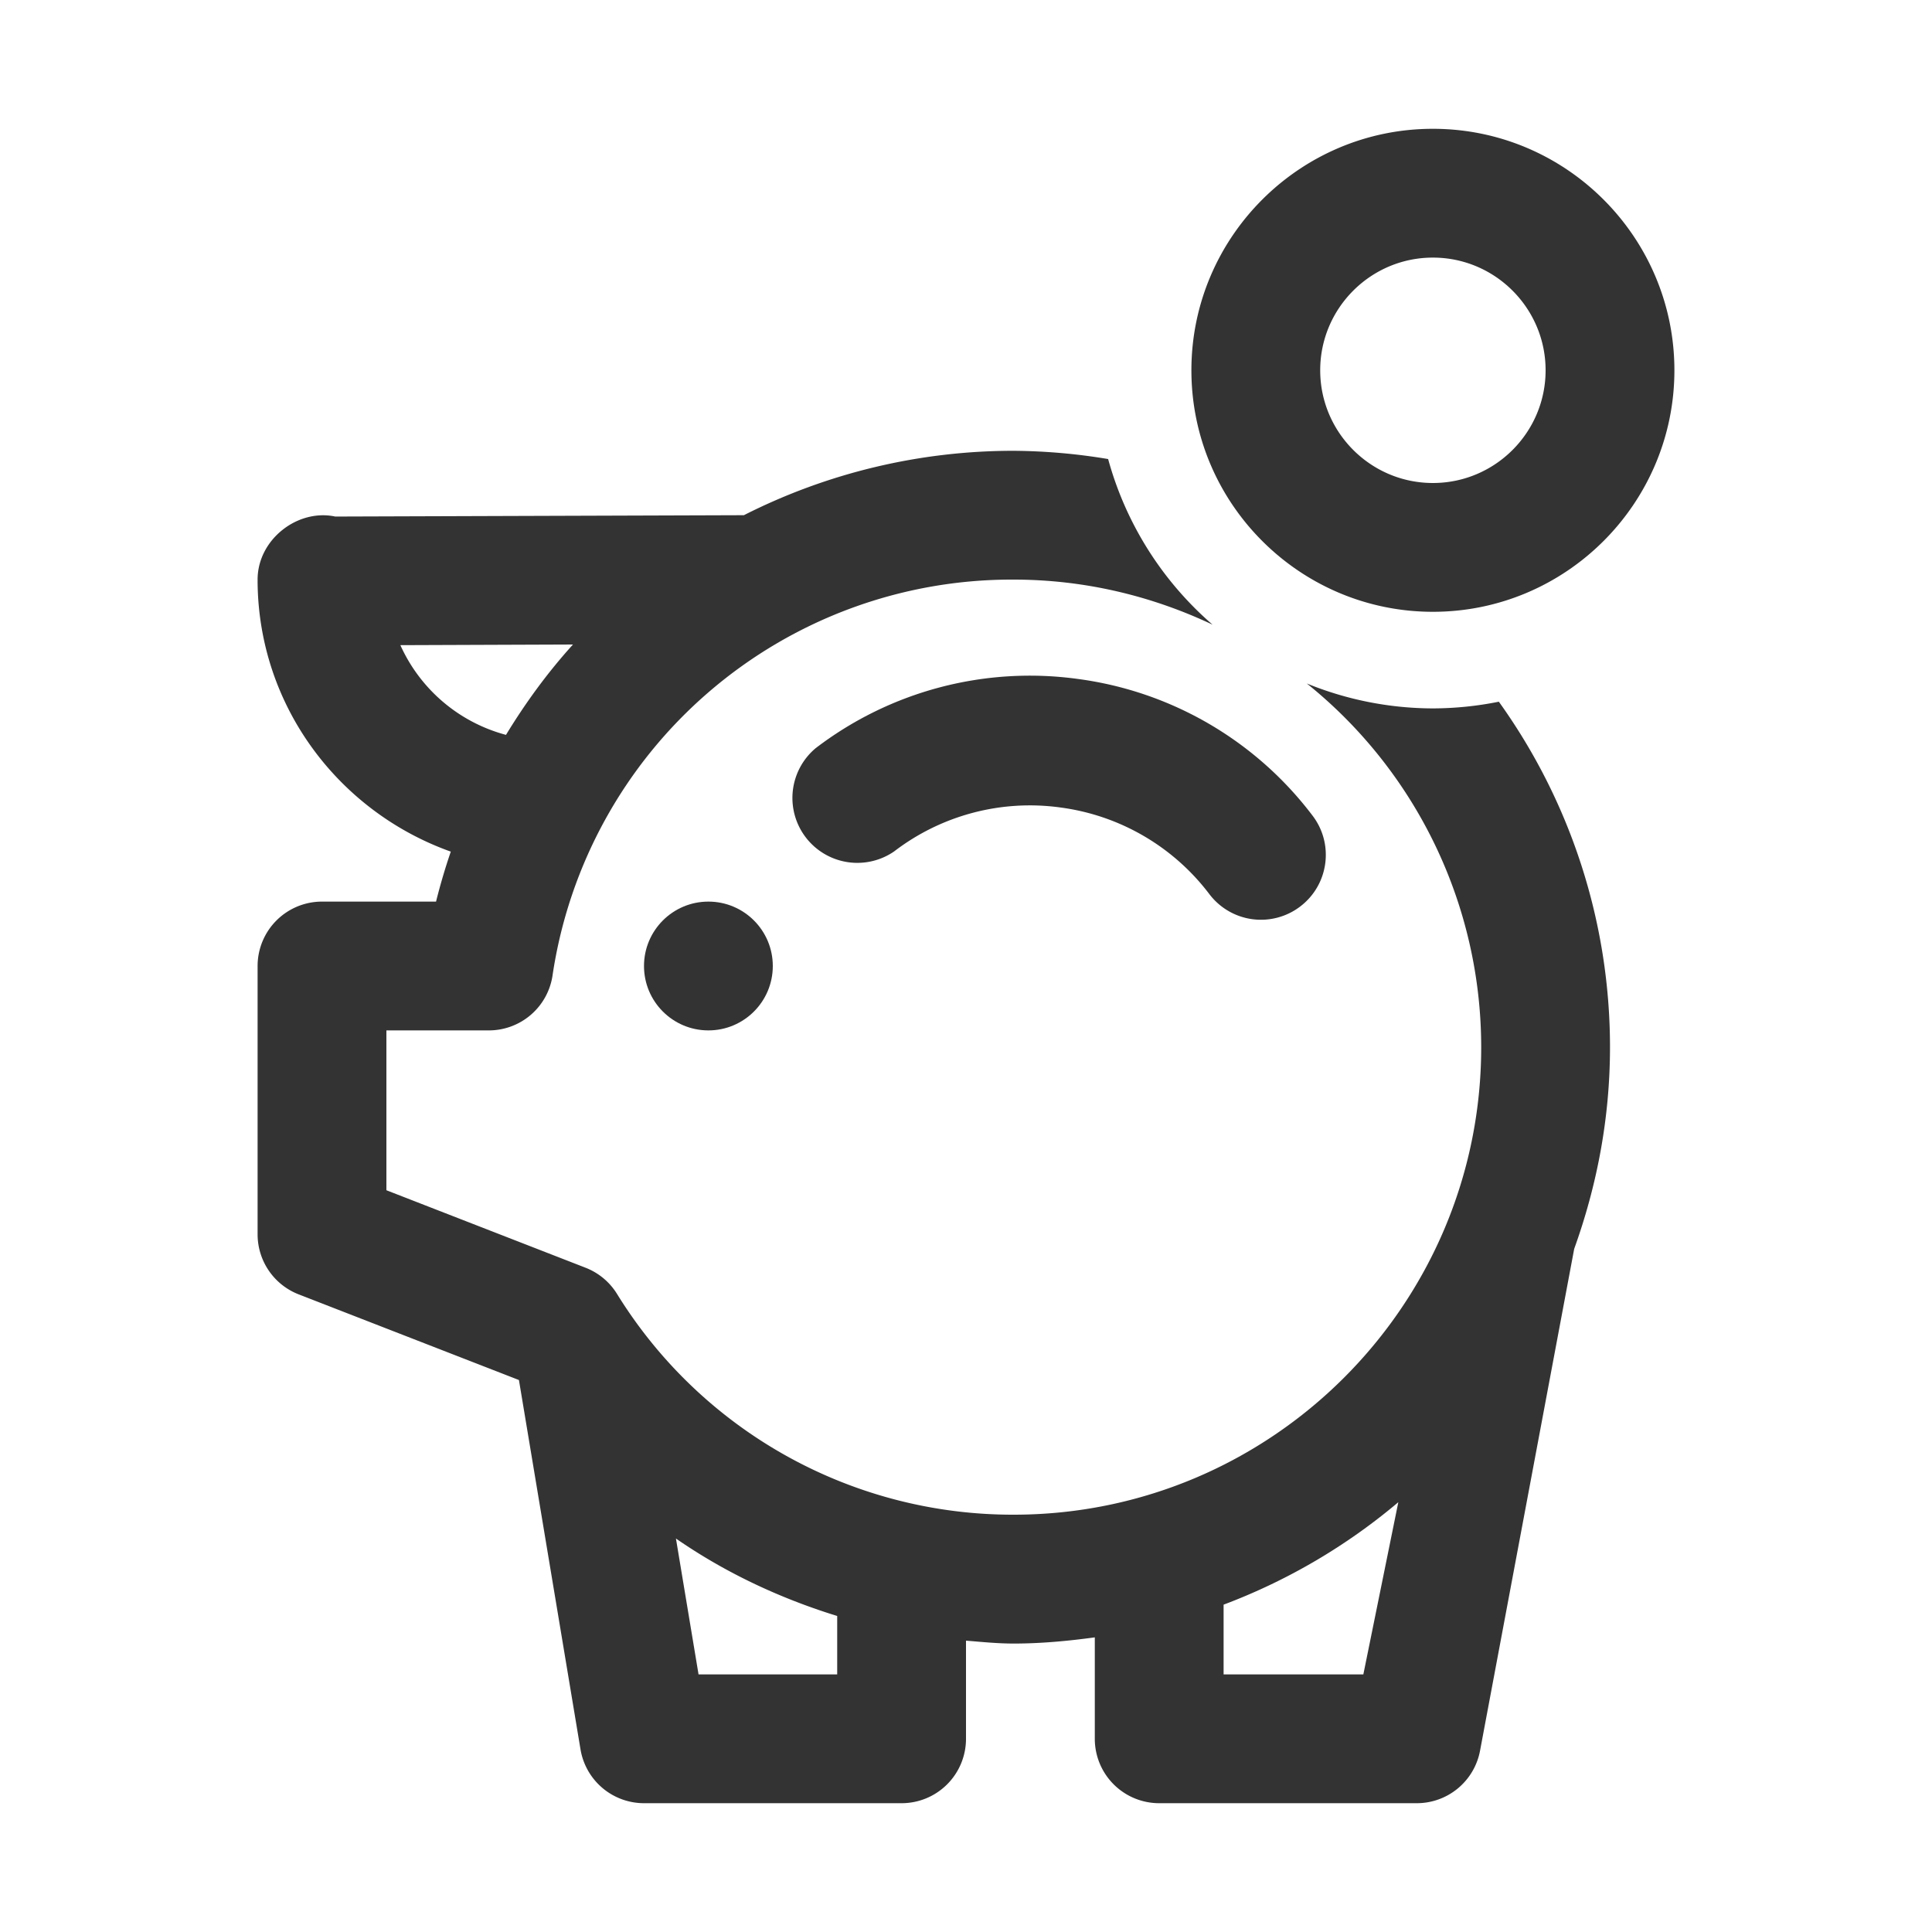 <svg xmlns="http://www.w3.org/2000/svg" viewBox="0 0 30 30"><style>.st2{fill:#333}</style><g id="Layer_1"><circle class="st2" cx="11" cy="15" r="1"/><path class="st2" d="M22.25 9.5C24.317 9.5 26 7.818 26 5.75S24.317 2 22.25 2 18.5 3.682 18.5 5.75s1.683 3.75 3.75 3.75zm0-5.5c.965 0 1.75.785 1.75 1.75s-.785 1.75-1.75 1.75-1.75-.785-1.75-1.75S21.285 4 22.25 4zM12.664 11.619a1.008 1.008 0 0 0 1.22 1.602 3.464 3.464 0 0 1 2.585-.682 3.47 3.47 0 0 1 2.31 1.345 1.005 1.005 0 0 0 1.412.191c.442-.337.527-.969.19-1.41a5.47 5.47 0 0 0-3.642-2.122 5.474 5.474 0 0 0-4.075 1.076z"/><path class="st2" d="M22.25 11a5.21 5.21 0 0 1-1.958-.387A7.247 7.247 0 0 1 23 16.26c0 4.004-3.257 7.26-7.26 7.26a7.221 7.221 0 0 1-6.162-3.433 1 1 0 0 0-.486-.402L6 18.482V16h1.59a1 1 0 0 0 .989-.848A7.208 7.208 0 0 1 15.739 9c1.107 0 2.152.256 3.09.7a5.227 5.227 0 0 1-1.622-2.572A9.244 9.244 0 0 0 15.739 7a9.255 9.255 0 0 0-4.188 1l-6.345.021C4.622 7.896 4 8.377 4 9V9.041c.018 1.935 1.27 3.567 3 4.183a9.389 9.389 0 0 0-.229.776H5a1 1 0 0 0-1 1v4.167a1 1 0 0 0 .638.932l3.42 1.33.956 5.735A1 1 0 0 0 10 28h4a1 1 0 0 0 1-1v-1.524c.246.02.49.045.74.045.428 0 .847-.04 1.26-.096V27a1 1 0 0 0 1 1h4a.999.999 0 0 0 .982-.815l1.462-7.793c.353-.98.556-2.031.556-3.131a9.2 9.2 0 0 0-1.726-5.365A5.245 5.245 0 0 1 22.25 11zm-16.033-.982l2.68-.01c-.39.43-.735.902-1.04 1.403a2.508 2.508 0 0 1-1.64-1.393zM13 26h-2.153l-.351-2.11c.765.53 1.611.927 2.504 1.203V26zm8.17 0H19v-1.083a9.26 9.26 0 0 0 2.713-1.591L21.17 26z"/></g></svg>
